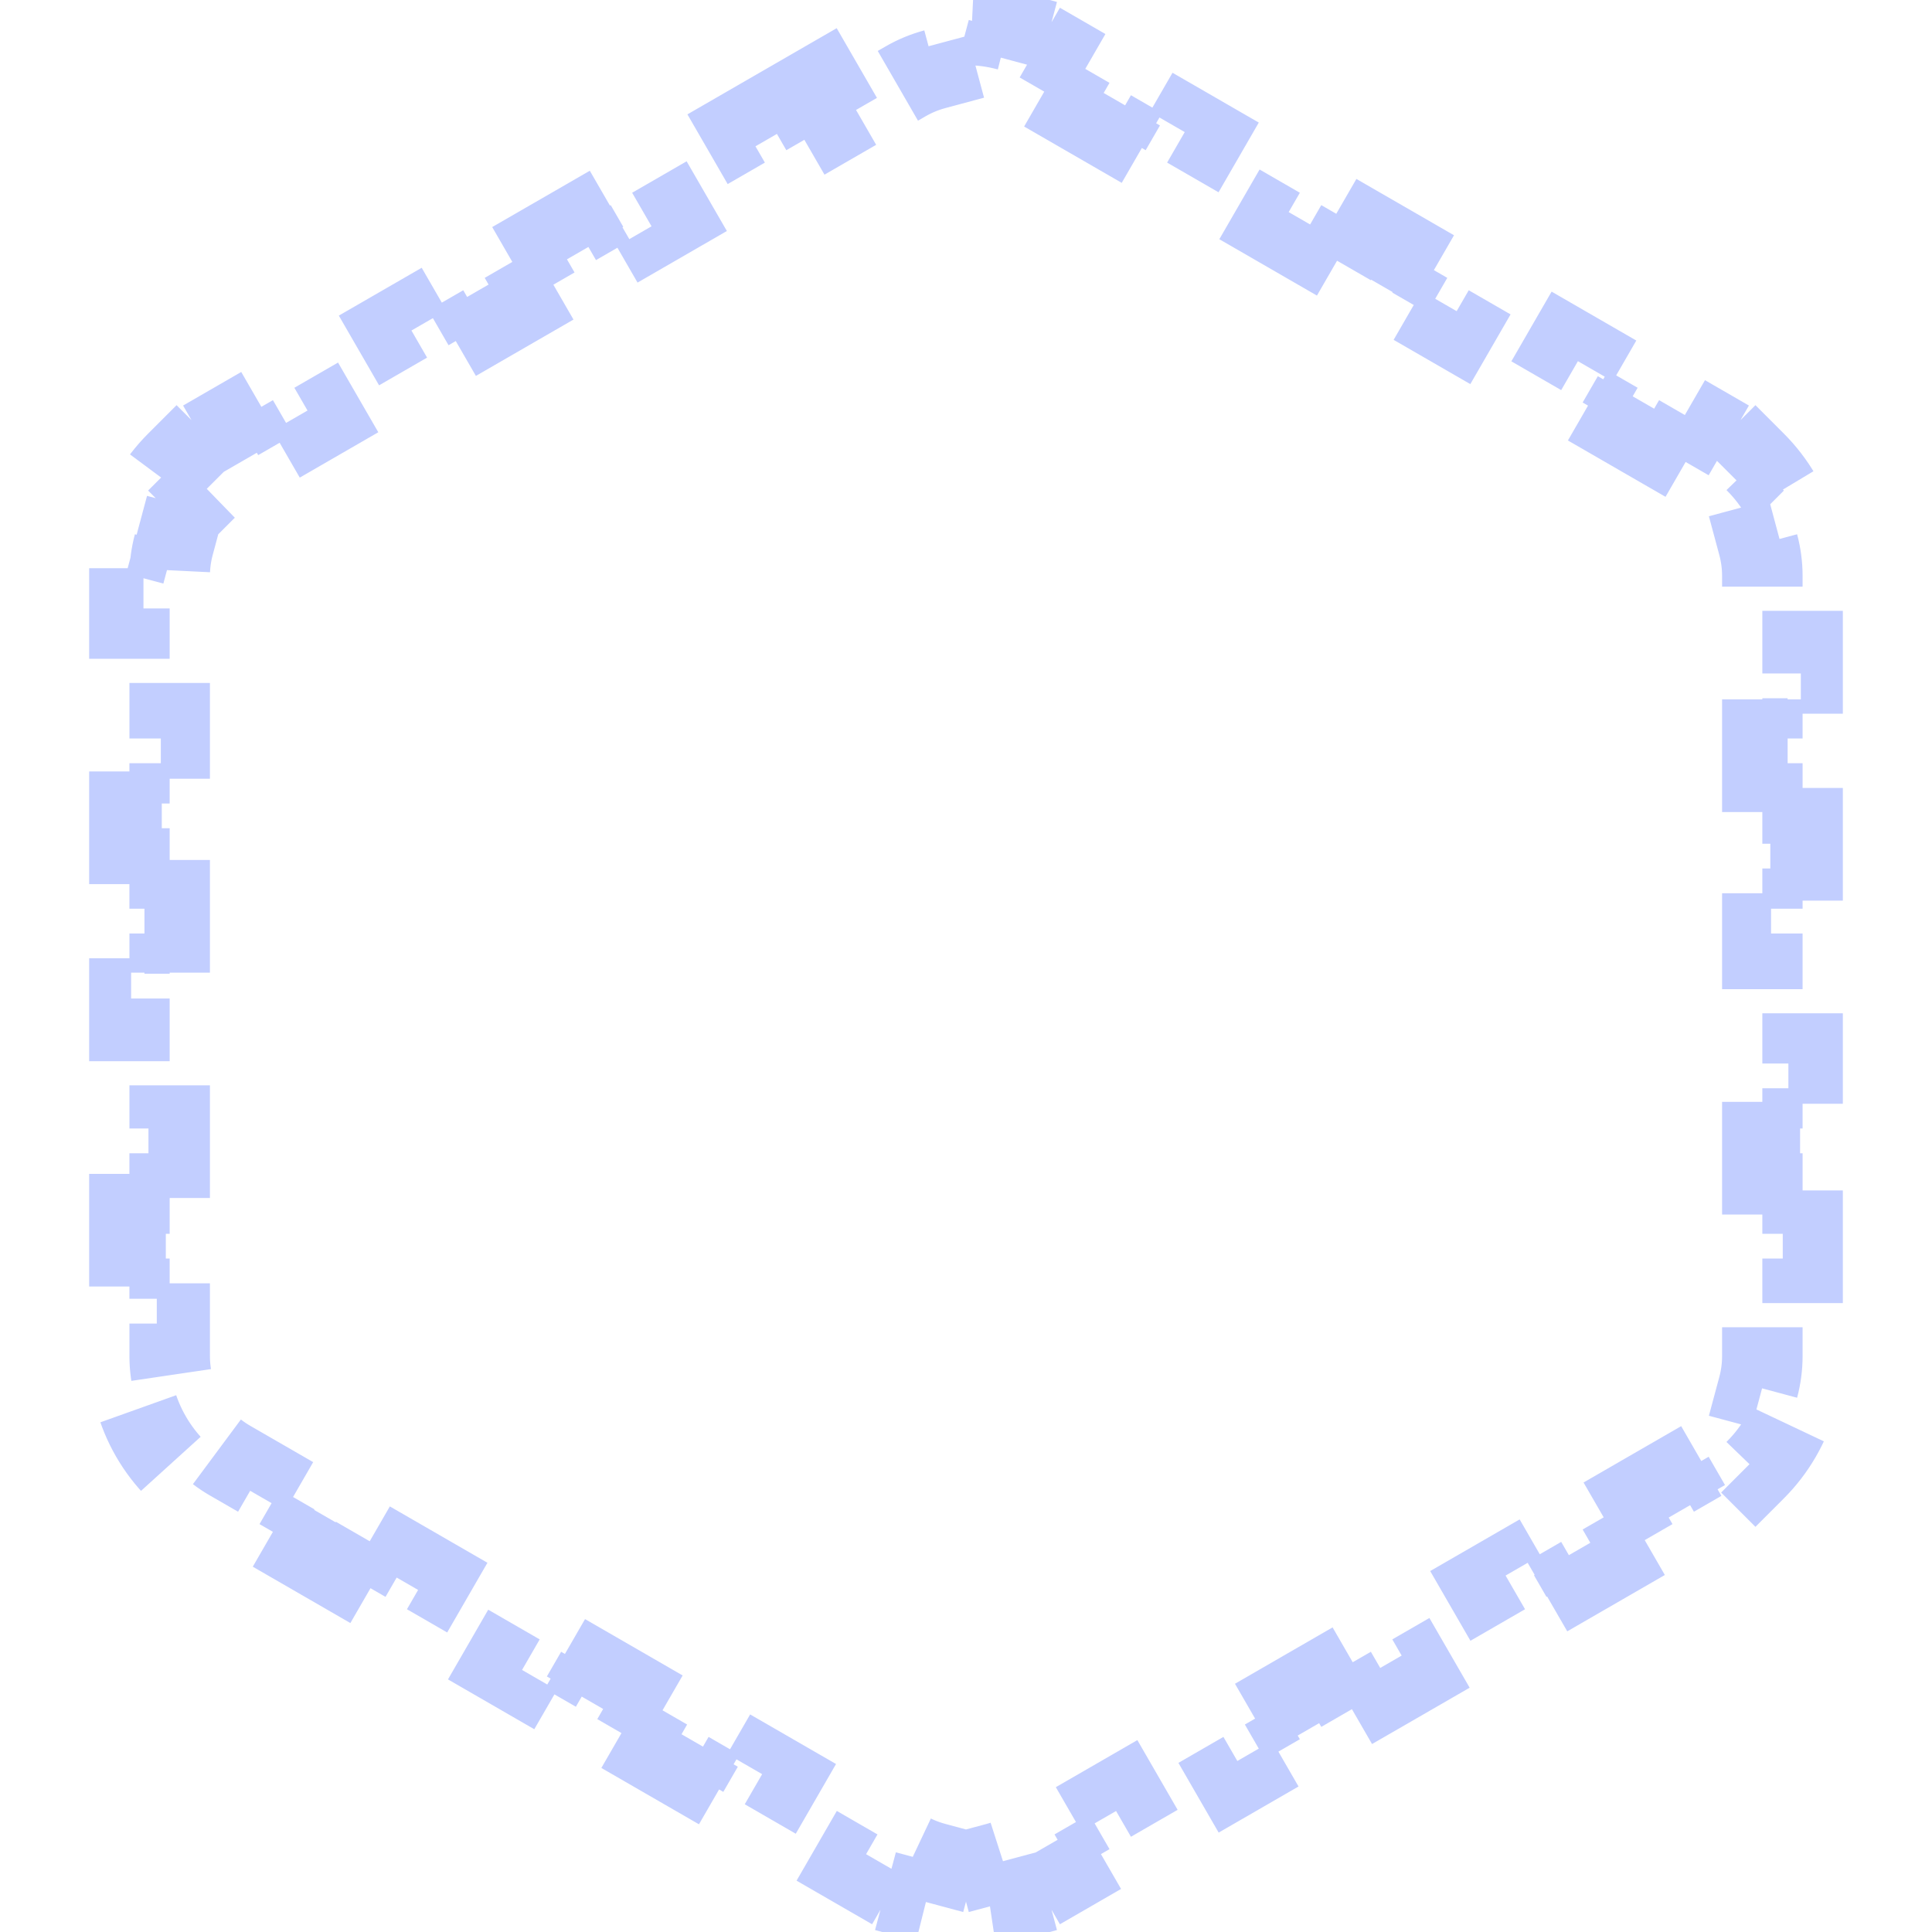 <svg width="120" height="120" viewBox="0 0 120 120" fill="none" xmlns="http://www.w3.org/2000/svg">
<path d="M49.755 5.915L53.252 3.896L54.502 6.061L56.25 5.052C56.826 4.719 57.434 4.47 58.059 4.302L57.412 1.888C59.107 1.433 60.893 1.433 62.588 1.888L61.941 4.302C62.566 4.47 63.174 4.719 63.75 5.052L65.498 6.061L66.748 3.896L70.245 5.915L68.995 8.08L72.492 10.099L73.742 7.934L77.239 9.953L75.989 12.118L79.486 14.137L80.736 11.972L84.232 13.991L82.982 16.156L86.479 18.174L87.729 16.009L91.226 18.028L89.976 20.193L93.473 22.212L94.723 20.047L98.219 22.066L96.969 24.231L100.466 26.25L101.716 24.085L105.213 26.104L103.963 28.269L105.712 29.278C106.287 29.611 106.808 30.013 107.265 30.47L109.033 28.702C110.273 29.943 111.167 31.491 111.621 33.185L109.206 33.832C109.374 34.457 109.462 35.109 109.462 35.773V37.792H111.962V41.83H109.462V45.868H111.962V49.906H109.462V53.943H111.962V57.981H109.462V62.019H111.962V66.057H109.462V70.094H111.962V74.132H109.462V78.17H111.962V82.208H109.462V84.227C109.462 84.891 109.374 85.543 109.206 86.168L111.621 86.815C111.167 88.51 110.273 90.057 109.033 91.298L107.265 89.53C106.808 89.987 106.287 90.389 105.712 90.722L103.963 91.731L105.213 93.896L101.716 95.915L100.466 93.75L96.969 95.769L98.219 97.934L94.723 99.953L93.473 97.788L89.976 99.807L91.226 101.972L87.729 103.991L86.479 101.826L82.982 103.844L84.232 106.009L80.736 108.028L79.486 105.863L75.989 107.882L77.239 110.047L73.742 112.066L72.492 109.901L68.995 111.92L70.245 114.085L66.748 116.104L65.498 113.939L63.75 114.948C63.174 115.281 62.566 115.53 61.941 115.698L62.588 118.112C60.893 118.567 59.107 118.567 57.412 118.112L58.059 115.698C57.434 115.53 56.826 115.281 56.25 114.948L54.502 113.939L53.252 116.104L49.755 114.085L51.005 111.92L47.508 109.901L46.258 112.066L42.761 110.047L44.011 107.882L40.514 105.863L39.264 108.028L35.768 106.009L37.018 103.844L33.521 101.826L32.271 103.991L28.774 101.972L30.024 99.807L26.527 97.788L25.277 99.953L21.78 97.934L23.03 95.769L19.534 93.75L18.284 95.915L14.787 93.896L16.037 91.731L14.289 90.722C13.713 90.389 13.192 89.987 12.735 89.53L10.967 91.298C9.727 90.057 8.833 88.51 8.379 86.815L10.794 86.168C10.626 85.543 10.539 84.891 10.539 84.227V82.208H8.038V78.17H10.539V74.132H8.038V70.094H10.539V66.057H8.038V62.019H10.539V57.981H8.038V53.943H10.539V49.906H8.038V45.868H10.539V41.83H8.038V37.792H10.539V35.773C10.539 35.109 10.626 34.457 10.794 33.832L8.379 33.185C8.833 31.491 9.727 29.943 10.967 28.702L12.735 30.47C13.192 30.013 13.713 29.611 14.289 29.278L16.037 28.269L14.787 26.104L18.284 24.085L19.534 26.25L23.03 24.231L21.78 22.066L25.277 20.047L26.527 22.212L30.024 20.193L28.774 18.028L32.271 16.009L33.521 18.174L37.018 16.156L35.768 13.991L39.264 11.972L40.514 14.137L44.011 12.118L42.761 9.953L46.258 7.934L47.508 10.099L51.005 8.08L49.755 5.915Z" stroke="#C2CEFF" stroke-width="5" stroke-dasharray="4 4"/>
</svg>
